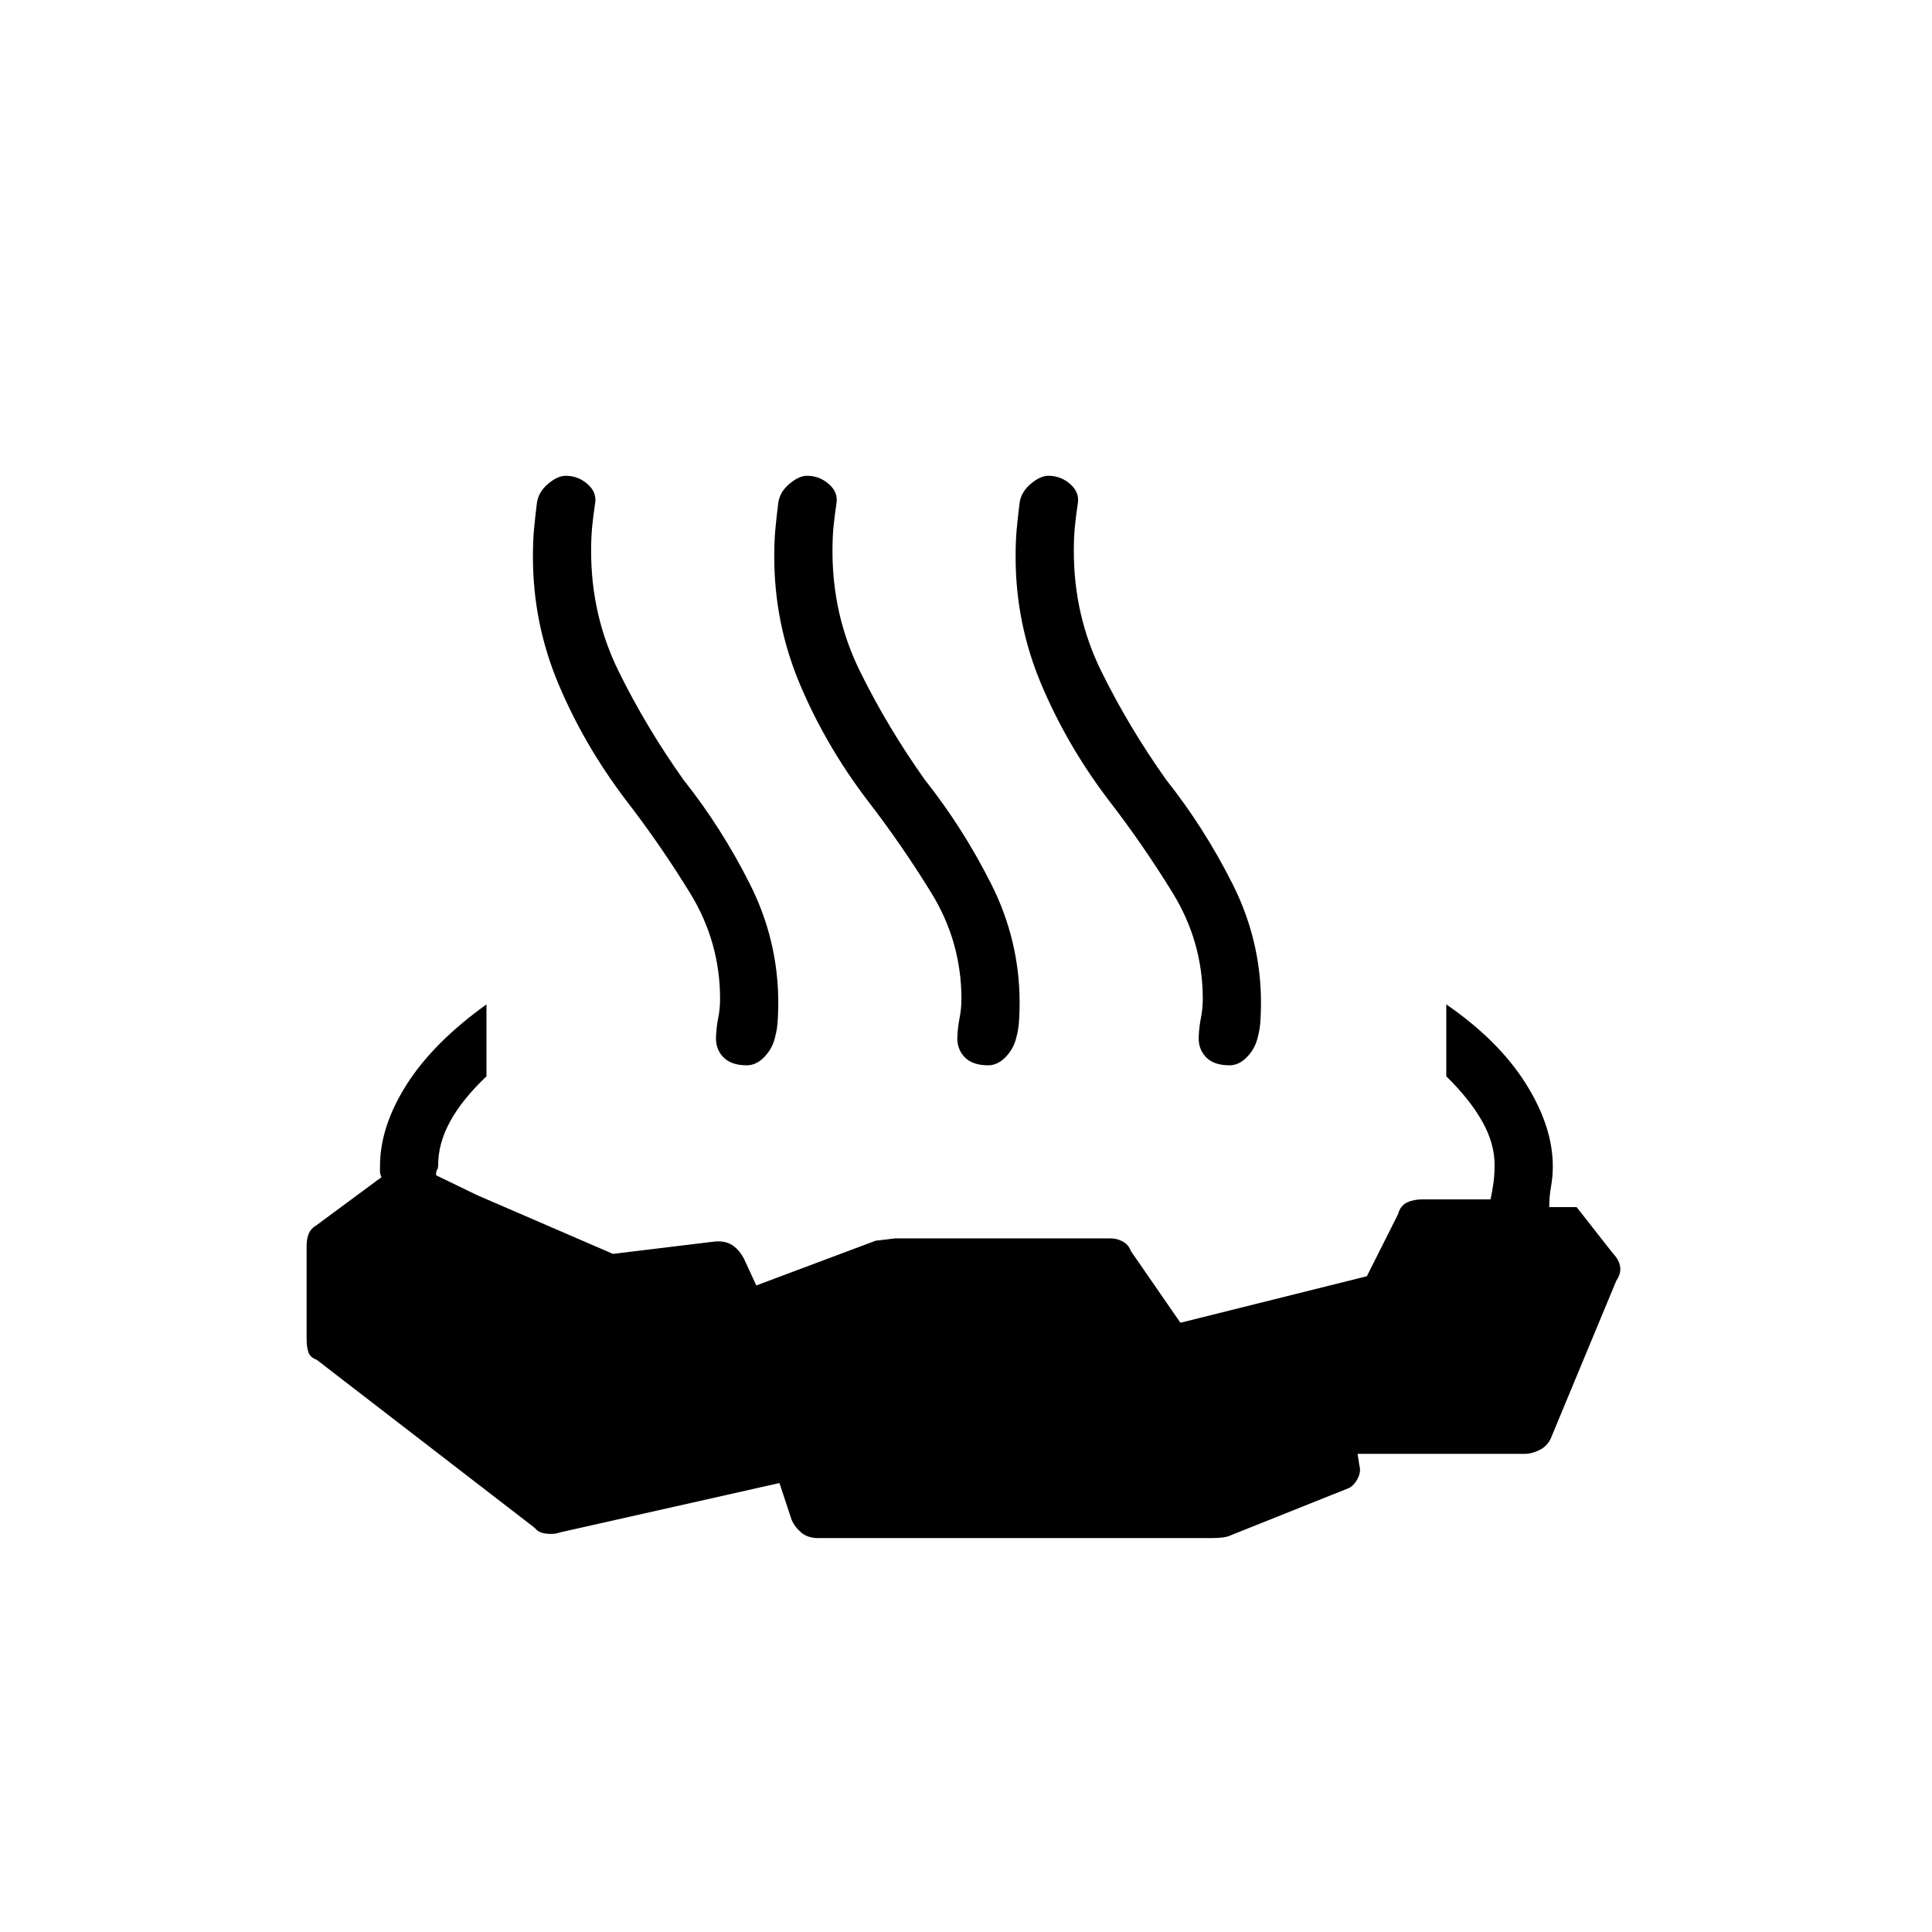 <svg xmlns="http://www.w3.org/2000/svg" height="20" viewBox="0 -960 960 960" width="20"><path d="M241.73-460.92v35.73q-12 11.38-18 22.32-6 10.93-6 21.64 0 1.81-.6 2.61-.59.81-.4 2.62l20.23 9.81 67.6 29.23 50.84-6.16q5.52-.38 8.95 2.16 3.42 2.54 5.42 6.65l6.04 13.04 59.42-22.27q-1.81.27 9.58-1.11H551.9q3.25 0 6.1 1.61 2.85 1.62 3.96 4.73l24.58 35.58 92.65-23.12 15.5-30.84q1.12-4.23 4.41-5.79 3.28-1.56 7.9-1.56h33.65q1-4.77 1.5-8.59.5-3.83.5-8.6 0-10.71-6.19-21.64-6.19-10.94-17.81-22.32v-35.73q26.04 17.96 39.48 39.32 13.45 21.37 13.45 41.14 0 5.15-.89 10.13-.88 4.98-.88 10.14h13.61l18.12 23.11q3 3.12 3.5 6.54t-1.91 6.92l-32.71 78.74q-2 3.83-5.79 5.56-3.78 1.74-6.75 1.74h-83.3l.88 5.73q1 3.35-1.11 7.04-2.12 3.69-5.08 4.62l-58.12 23.23q-2.46 1.23-9.3 1.23H406.62q-5.24 0-8.47-2.73-3.23-2.73-4.84-6.46l-6-18.16L278-198.5q-2.35 1-6.4.58-4.06-.43-5.79-2.81l-108.5-83.65q-3.23-1.12-4.1-3.79-.86-2.68-.86-6.52v-46.08q0-3.73 1.1-6.3 1.11-2.57 3.97-4.24l32.16-23.77q-.77-1.43-.77-2.69v-2.69q0-19.77 13.25-40.64 13.25-20.86 39.67-39.82Zm69.08-101.77q-20.62-27.23-33.31-57.43-12.69-30.2-12.69-63.18 0-7.51.5-13.26t1.5-13.63q.76-5.35 5.49-9.37 4.74-4.02 8.78-4.02 6.14 0 10.82 4.08 4.68 4.08 3.83 9.52-1 6.57-1.5 11.87-.5 5.3-.5 11.98 0 31.97 13.7 59.77 13.69 27.8 32.3 53.98 18.73 23.57 32.87 51.61 14.13 28.04 14.13 59.12 0 3.73-.25 8.36-.25 4.64-1.25 8.25-1.23 5.81-5.29 10.1-4.06 4.29-8.86 4.29-7.93 0-11.83-4.21-3.9-4.21-3.44-10.51.23-4.55 1.11-9.05.89-4.5.89-9.19 0-28.37-14.93-52.65-14.92-24.28-32.07-46.43Zm119.92 0q-20.61-27.23-33.31-57.43-12.69-30.2-12.69-63.18 0-7.51.5-13.26t1.5-13.63q.76-5.35 5.5-9.37 4.73-4.02 8.77-4.02 6.14 0 10.82 4.08 4.68 4.08 3.83 9.52-1 6.57-1.5 11.87-.5 5.3-.5 11.98 0 31.97 13.7 59.77 13.7 27.8 32.3 53.98 18.73 23.57 32.87 51.61 14.13 28.04 14.13 59.12 0 3.73-.25 8.36-.25 4.64-1.25 8.25-1.23 5.81-5.28 10.1-4.06 4.29-8.87 4.29-7.92 0-11.83-4.21-3.9-4.21-3.44-10.51.23-4.55 1.12-9.05.88-4.5.88-9.19 0-28.37-14.92-52.65-14.93-24.28-32.08-46.43Zm119.92 0q-20.61-27.23-33.3-57.43-12.7-30.2-12.7-63.18 0-7.51.5-13.26t1.5-13.63q.76-5.35 5.5-9.37 4.73-4.02 8.77-4.02 6.15 0 10.83 4.08 4.67 4.08 3.83 9.52-1 6.57-1.5 11.87-.5 5.3-.5 11.98 0 31.97 13.69 59.77 13.7 27.8 32.31 53.98 18.73 23.57 32.86 51.61 14.14 28.04 14.14 59.12 0 3.73-.25 8.36-.25 4.64-1.25 8.25-1.23 5.81-5.29 10.1-4.06 4.29-8.87 4.29-7.92 0-11.82-4.21-3.91-4.21-3.45-10.51.23-4.55 1.12-9.05.88-4.5.88-9.19 0-28.37-14.92-52.65-14.92-24.28-32.08-46.43Z"/></svg>
